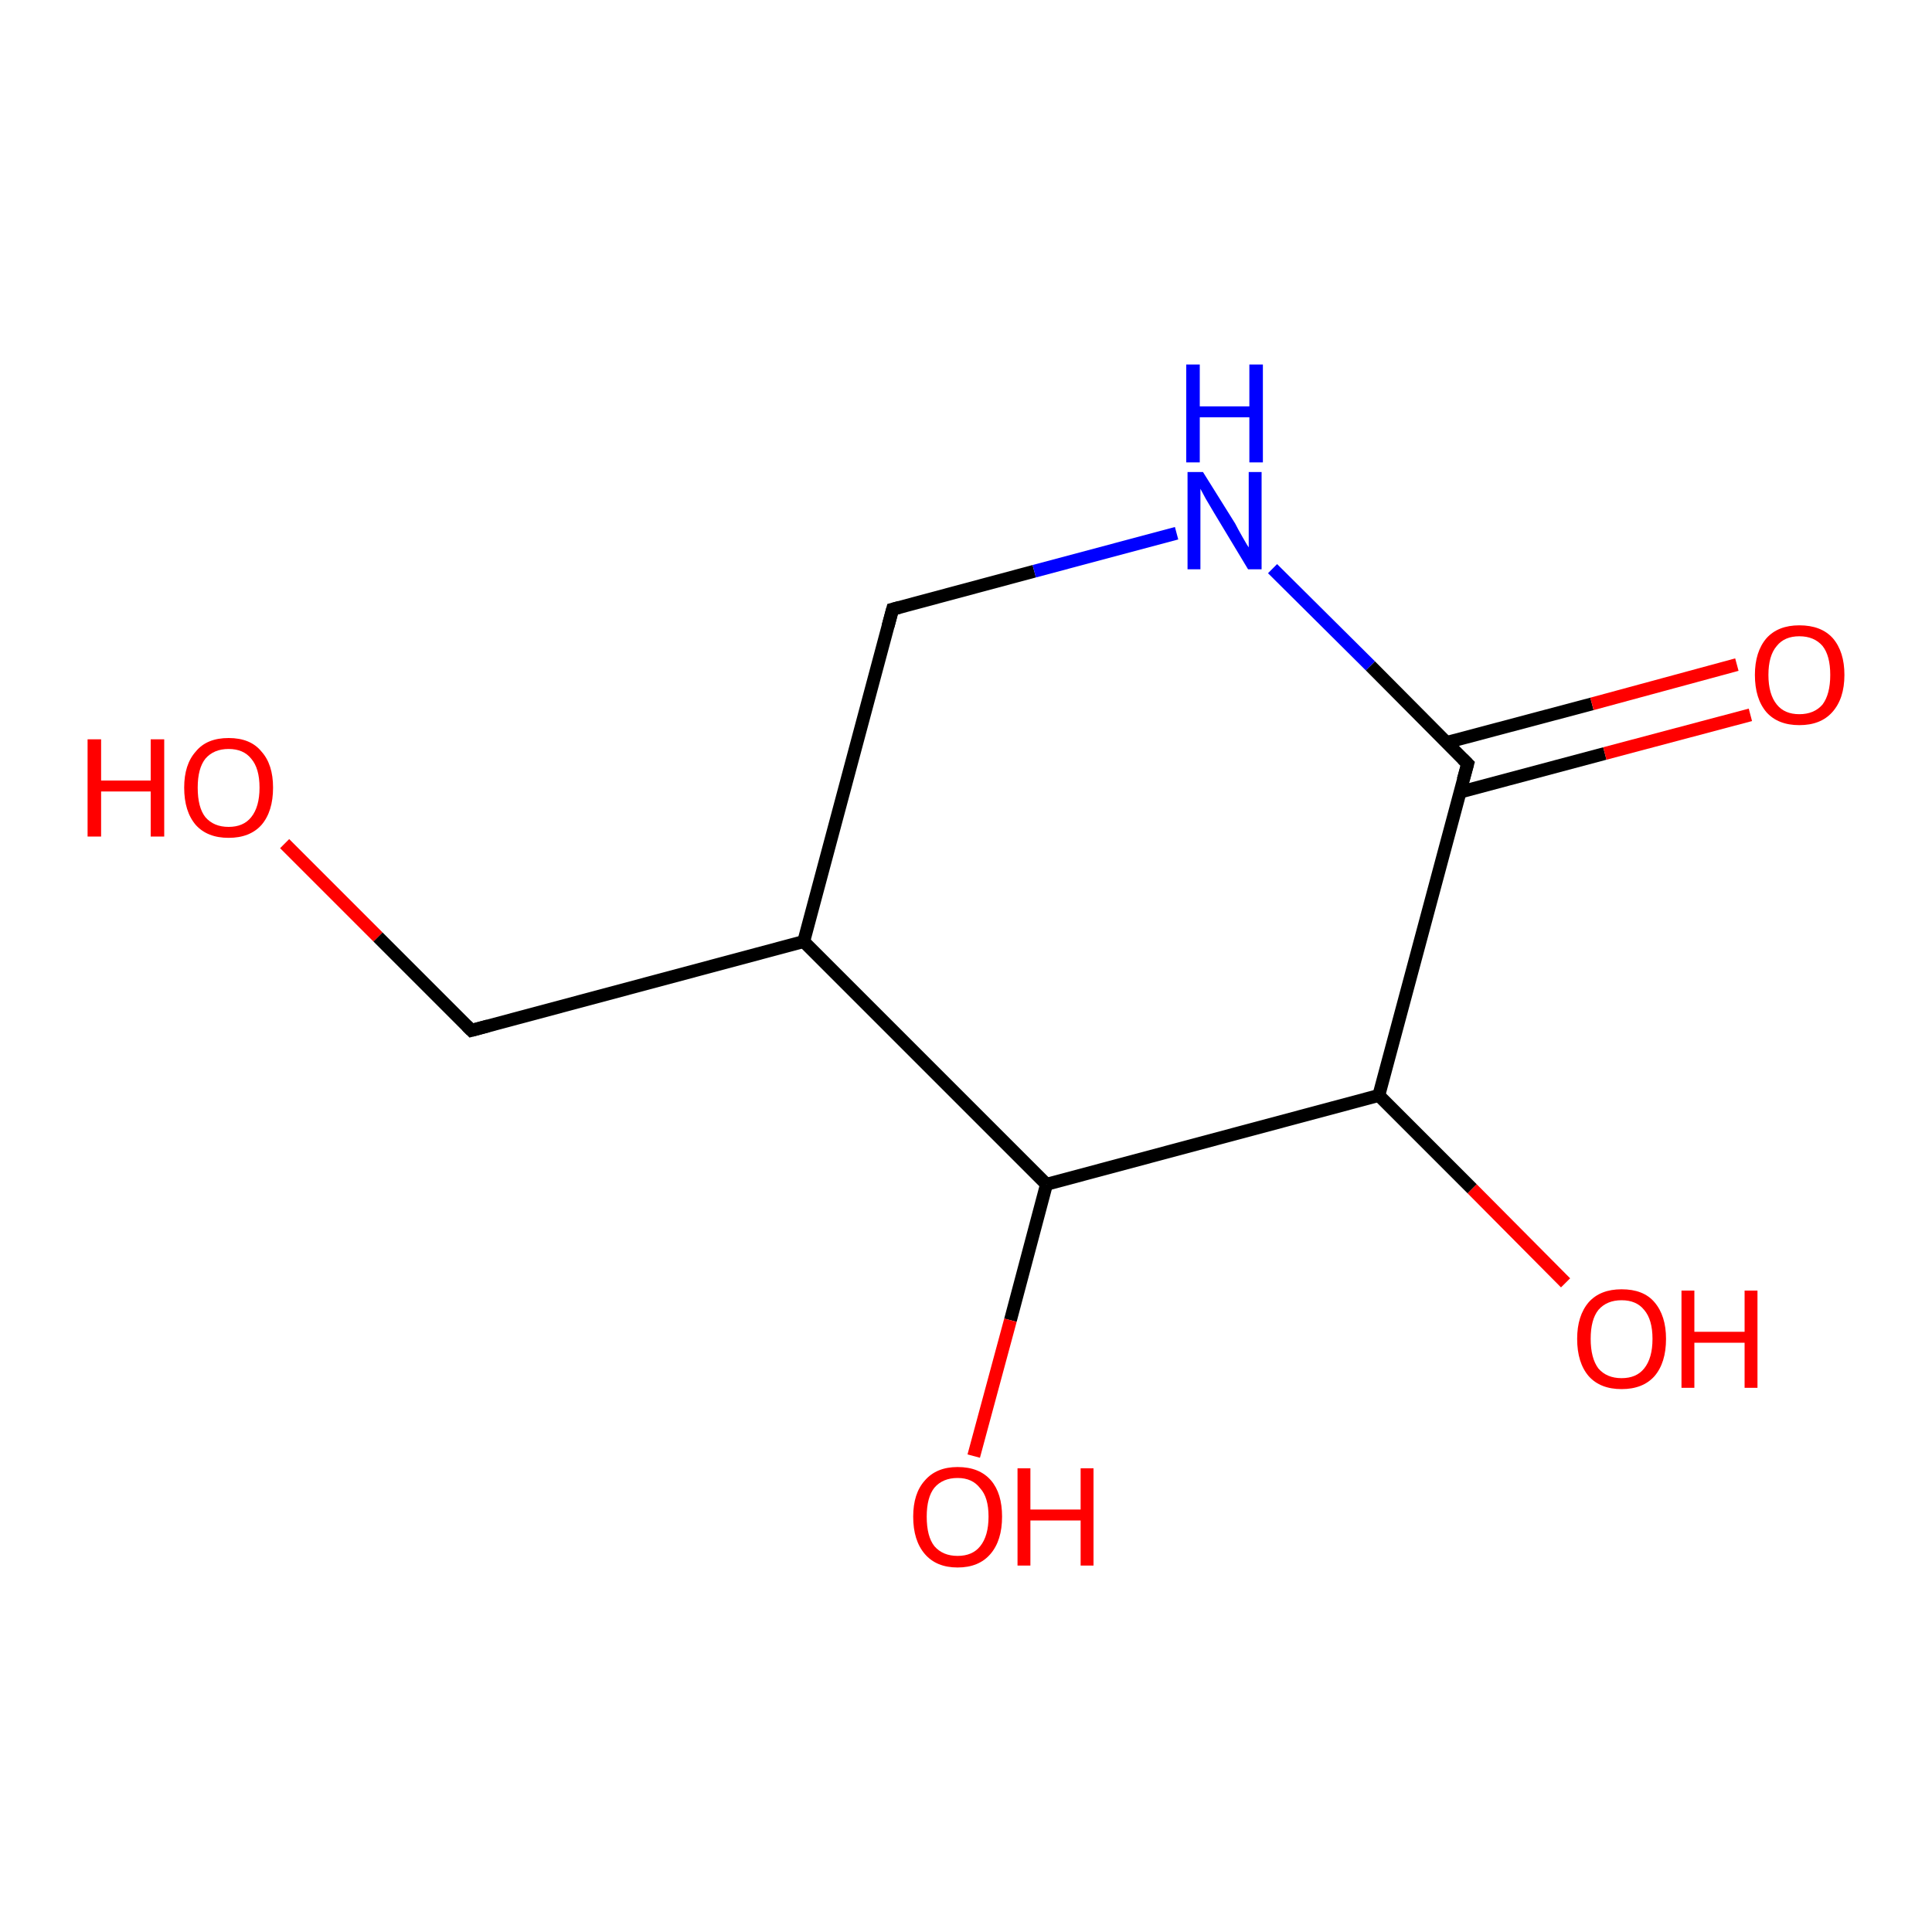 <?xml version='1.0' encoding='iso-8859-1'?>
<svg version='1.1' baseProfile='full'
              xmlns='http://www.w3.org/2000/svg'
                      xmlns:rdkit='http://www.rdkit.org/xml'
                      xmlns:xlink='http://www.w3.org/1999/xlink'
                  xml:space='preserve'
width='300px' height='300px' viewBox='0 0 300 300'>
<!-- END OF HEADER -->
<rect style='opacity:1.0;fill:#FFFFFF;stroke:none' width='300.0' height='300.0' x='0.0' y='0.0'> </rect>
<path class='bond-0 atom-0 atom-1' d='M 44.2,131.0 L 58.7,145.5' style='fill:none;fill-rule:evenodd;stroke:#FF0000;stroke-width:2.0px;stroke-linecap:butt;stroke-linejoin:miter;stroke-opacity:1' />
<path class='bond-0 atom-0 atom-1' d='M 58.7,145.5 L 73.2,160.0' style='fill:none;fill-rule:evenodd;stroke:#000000;stroke-width:2.0px;stroke-linecap:butt;stroke-linejoin:miter;stroke-opacity:1' />
<path class='bond-1 atom-1 atom-2' d='M 73.2,160.0 L 124.8,146.2' style='fill:none;fill-rule:evenodd;stroke:#000000;stroke-width:2.0px;stroke-linecap:butt;stroke-linejoin:miter;stroke-opacity:1' />
<path class='bond-2 atom-2 atom-3' d='M 124.8,146.2 L 138.6,94.6' style='fill:none;fill-rule:evenodd;stroke:#000000;stroke-width:2.0px;stroke-linecap:butt;stroke-linejoin:miter;stroke-opacity:1' />
<path class='bond-3 atom-3 atom-4' d='M 138.6,94.6 L 160.6,88.7' style='fill:none;fill-rule:evenodd;stroke:#000000;stroke-width:2.0px;stroke-linecap:butt;stroke-linejoin:miter;stroke-opacity:1' />
<path class='bond-3 atom-3 atom-4' d='M 160.6,88.7 L 182.7,82.8' style='fill:none;fill-rule:evenodd;stroke:#0000FF;stroke-width:2.0px;stroke-linecap:butt;stroke-linejoin:miter;stroke-opacity:1' />
<path class='bond-4 atom-4 atom-5' d='M 197.6,88.3 L 212.8,103.4' style='fill:none;fill-rule:evenodd;stroke:#0000FF;stroke-width:2.0px;stroke-linecap:butt;stroke-linejoin:miter;stroke-opacity:1' />
<path class='bond-4 atom-4 atom-5' d='M 212.8,103.4 L 227.9,118.6' style='fill:none;fill-rule:evenodd;stroke:#000000;stroke-width:2.0px;stroke-linecap:butt;stroke-linejoin:miter;stroke-opacity:1' />
<path class='bond-5 atom-5 atom-6' d='M 226.7,123.0 L 249.2,117.0' style='fill:none;fill-rule:evenodd;stroke:#000000;stroke-width:2.0px;stroke-linecap:butt;stroke-linejoin:miter;stroke-opacity:1' />
<path class='bond-5 atom-5 atom-6' d='M 249.2,117.0 L 271.8,111.0' style='fill:none;fill-rule:evenodd;stroke:#FF0000;stroke-width:2.0px;stroke-linecap:butt;stroke-linejoin:miter;stroke-opacity:1' />
<path class='bond-5 atom-5 atom-6' d='M 224.6,115.3 L 247.2,109.3' style='fill:none;fill-rule:evenodd;stroke:#000000;stroke-width:2.0px;stroke-linecap:butt;stroke-linejoin:miter;stroke-opacity:1' />
<path class='bond-5 atom-5 atom-6' d='M 247.2,109.3 L 269.7,103.2' style='fill:none;fill-rule:evenodd;stroke:#FF0000;stroke-width:2.0px;stroke-linecap:butt;stroke-linejoin:miter;stroke-opacity:1' />
<path class='bond-6 atom-5 atom-7' d='M 227.9,118.6 L 214.1,170.1' style='fill:none;fill-rule:evenodd;stroke:#000000;stroke-width:2.0px;stroke-linecap:butt;stroke-linejoin:miter;stroke-opacity:1' />
<path class='bond-7 atom-7 atom-8' d='M 214.1,170.1 L 228.6,184.6' style='fill:none;fill-rule:evenodd;stroke:#000000;stroke-width:2.0px;stroke-linecap:butt;stroke-linejoin:miter;stroke-opacity:1' />
<path class='bond-7 atom-7 atom-8' d='M 228.6,184.6 L 243.1,199.2' style='fill:none;fill-rule:evenodd;stroke:#FF0000;stroke-width:2.0px;stroke-linecap:butt;stroke-linejoin:miter;stroke-opacity:1' />
<path class='bond-8 atom-7 atom-9' d='M 214.1,170.1 L 162.5,183.9' style='fill:none;fill-rule:evenodd;stroke:#000000;stroke-width:2.0px;stroke-linecap:butt;stroke-linejoin:miter;stroke-opacity:1' />
<path class='bond-9 atom-9 atom-10' d='M 162.5,183.9 L 156.9,205.0' style='fill:none;fill-rule:evenodd;stroke:#000000;stroke-width:2.0px;stroke-linecap:butt;stroke-linejoin:miter;stroke-opacity:1' />
<path class='bond-9 atom-9 atom-10' d='M 156.9,205.0 L 151.2,226.1' style='fill:none;fill-rule:evenodd;stroke:#FF0000;stroke-width:2.0px;stroke-linecap:butt;stroke-linejoin:miter;stroke-opacity:1' />
<path class='bond-10 atom-9 atom-2' d='M 162.5,183.9 L 124.8,146.2' style='fill:none;fill-rule:evenodd;stroke:#000000;stroke-width:2.0px;stroke-linecap:butt;stroke-linejoin:miter;stroke-opacity:1' />
<path d='M 72.5,159.3 L 73.2,160.0 L 75.8,159.3' style='fill:none;stroke:#000000;stroke-width:2.0px;stroke-linecap:butt;stroke-linejoin:miter;stroke-opacity:1;' />
<path d='M 137.9,97.2 L 138.6,94.6 L 139.7,94.3' style='fill:none;stroke:#000000;stroke-width:2.0px;stroke-linecap:butt;stroke-linejoin:miter;stroke-opacity:1;' />
<path d='M 227.1,117.8 L 227.9,118.6 L 227.2,121.1' style='fill:none;stroke:#000000;stroke-width:2.0px;stroke-linecap:butt;stroke-linejoin:miter;stroke-opacity:1;' />
<path class='atom-0' d='M 13.6 114.8
L 15.7 114.8
L 15.7 121.2
L 23.4 121.2
L 23.4 114.8
L 25.5 114.8
L 25.5 129.9
L 23.4 129.9
L 23.4 122.9
L 15.7 122.9
L 15.7 129.9
L 13.6 129.9
L 13.6 114.8
' fill='#FF0000'/>
<path class='atom-0' d='M 28.6 122.3
Q 28.6 118.7, 30.4 116.7
Q 32.1 114.6, 35.5 114.6
Q 38.9 114.6, 40.6 116.7
Q 42.4 118.7, 42.4 122.3
Q 42.4 126.0, 40.6 128.1
Q 38.8 130.1, 35.5 130.1
Q 32.2 130.1, 30.4 128.1
Q 28.6 126.0, 28.6 122.3
M 35.5 128.4
Q 37.8 128.4, 39.0 126.9
Q 40.3 125.3, 40.3 122.3
Q 40.3 119.3, 39.0 117.8
Q 37.8 116.3, 35.5 116.3
Q 33.2 116.3, 31.9 117.8
Q 30.7 119.3, 30.7 122.3
Q 30.7 125.4, 31.9 126.9
Q 33.2 128.4, 35.5 128.4
' fill='#FF0000'/>
<path class='atom-4' d='M 186.8 73.3
L 191.8 81.3
Q 192.2 82.1, 193.0 83.5
Q 193.8 84.9, 193.9 85.0
L 193.9 73.3
L 195.9 73.3
L 195.9 88.4
L 193.8 88.4
L 188.5 79.6
Q 187.9 78.6, 187.2 77.4
Q 186.6 76.3, 186.4 75.9
L 186.4 88.4
L 184.4 88.4
L 184.4 73.3
L 186.8 73.3
' fill='#0000FF'/>
<path class='atom-4' d='M 184.2 56.6
L 186.3 56.6
L 186.3 63.1
L 194.0 63.1
L 194.0 56.6
L 196.1 56.6
L 196.1 71.8
L 194.0 71.8
L 194.0 64.8
L 186.3 64.8
L 186.3 71.8
L 184.2 71.8
L 184.2 56.6
' fill='#0000FF'/>
<path class='atom-6' d='M 272.5 104.8
Q 272.5 101.2, 274.3 99.1
Q 276.1 97.1, 279.4 97.1
Q 282.8 97.1, 284.6 99.1
Q 286.4 101.2, 286.4 104.8
Q 286.4 108.5, 284.5 110.6
Q 282.7 112.6, 279.4 112.6
Q 276.1 112.6, 274.3 110.6
Q 272.5 108.5, 272.5 104.8
M 279.4 110.9
Q 281.7 110.9, 283.0 109.4
Q 284.2 107.8, 284.2 104.8
Q 284.2 101.8, 283.0 100.3
Q 281.7 98.8, 279.4 98.8
Q 277.1 98.8, 275.9 100.3
Q 274.6 101.8, 274.6 104.8
Q 274.6 107.8, 275.9 109.4
Q 277.1 110.9, 279.4 110.9
' fill='#FF0000'/>
<path class='atom-8' d='M 244.9 207.9
Q 244.9 204.3, 246.7 202.2
Q 248.5 200.2, 251.8 200.2
Q 255.2 200.2, 256.9 202.2
Q 258.7 204.3, 258.7 207.9
Q 258.7 211.6, 256.9 213.7
Q 255.1 215.7, 251.8 215.7
Q 248.5 215.7, 246.7 213.7
Q 244.9 211.6, 244.9 207.9
M 251.8 214.0
Q 254.1 214.0, 255.3 212.5
Q 256.6 210.9, 256.6 207.9
Q 256.6 204.9, 255.3 203.4
Q 254.1 201.9, 251.8 201.9
Q 249.5 201.9, 248.2 203.4
Q 247.0 204.9, 247.0 207.9
Q 247.0 210.9, 248.2 212.5
Q 249.5 214.0, 251.8 214.0
' fill='#FF0000'/>
<path class='atom-8' d='M 261.1 200.4
L 263.1 200.4
L 263.1 206.8
L 270.9 206.8
L 270.9 200.4
L 272.9 200.4
L 272.9 215.5
L 270.9 215.5
L 270.9 208.5
L 263.1 208.5
L 263.1 215.5
L 261.1 215.5
L 261.1 200.4
' fill='#FF0000'/>
<path class='atom-10' d='M 141.8 235.5
Q 141.8 231.9, 143.6 229.9
Q 145.4 227.8, 148.7 227.8
Q 152.1 227.8, 153.9 229.9
Q 155.6 231.9, 155.6 235.5
Q 155.6 239.2, 153.8 241.3
Q 152.0 243.4, 148.7 243.4
Q 145.4 243.4, 143.6 241.3
Q 141.8 239.2, 141.8 235.5
M 148.7 241.6
Q 151.0 241.6, 152.2 240.1
Q 153.5 238.5, 153.5 235.5
Q 153.5 232.5, 152.2 231.1
Q 151.0 229.5, 148.7 229.5
Q 146.4 229.5, 145.1 231.0
Q 143.9 232.5, 143.9 235.5
Q 143.9 238.6, 145.1 240.1
Q 146.4 241.6, 148.7 241.6
' fill='#FF0000'/>
<path class='atom-10' d='M 158.0 228.0
L 160.0 228.0
L 160.0 234.4
L 167.8 234.4
L 167.8 228.0
L 169.8 228.0
L 169.8 243.1
L 167.8 243.1
L 167.8 236.1
L 160.0 236.1
L 160.0 243.1
L 158.0 243.1
L 158.0 228.0
' fill='#FF0000'/>
</svg>
